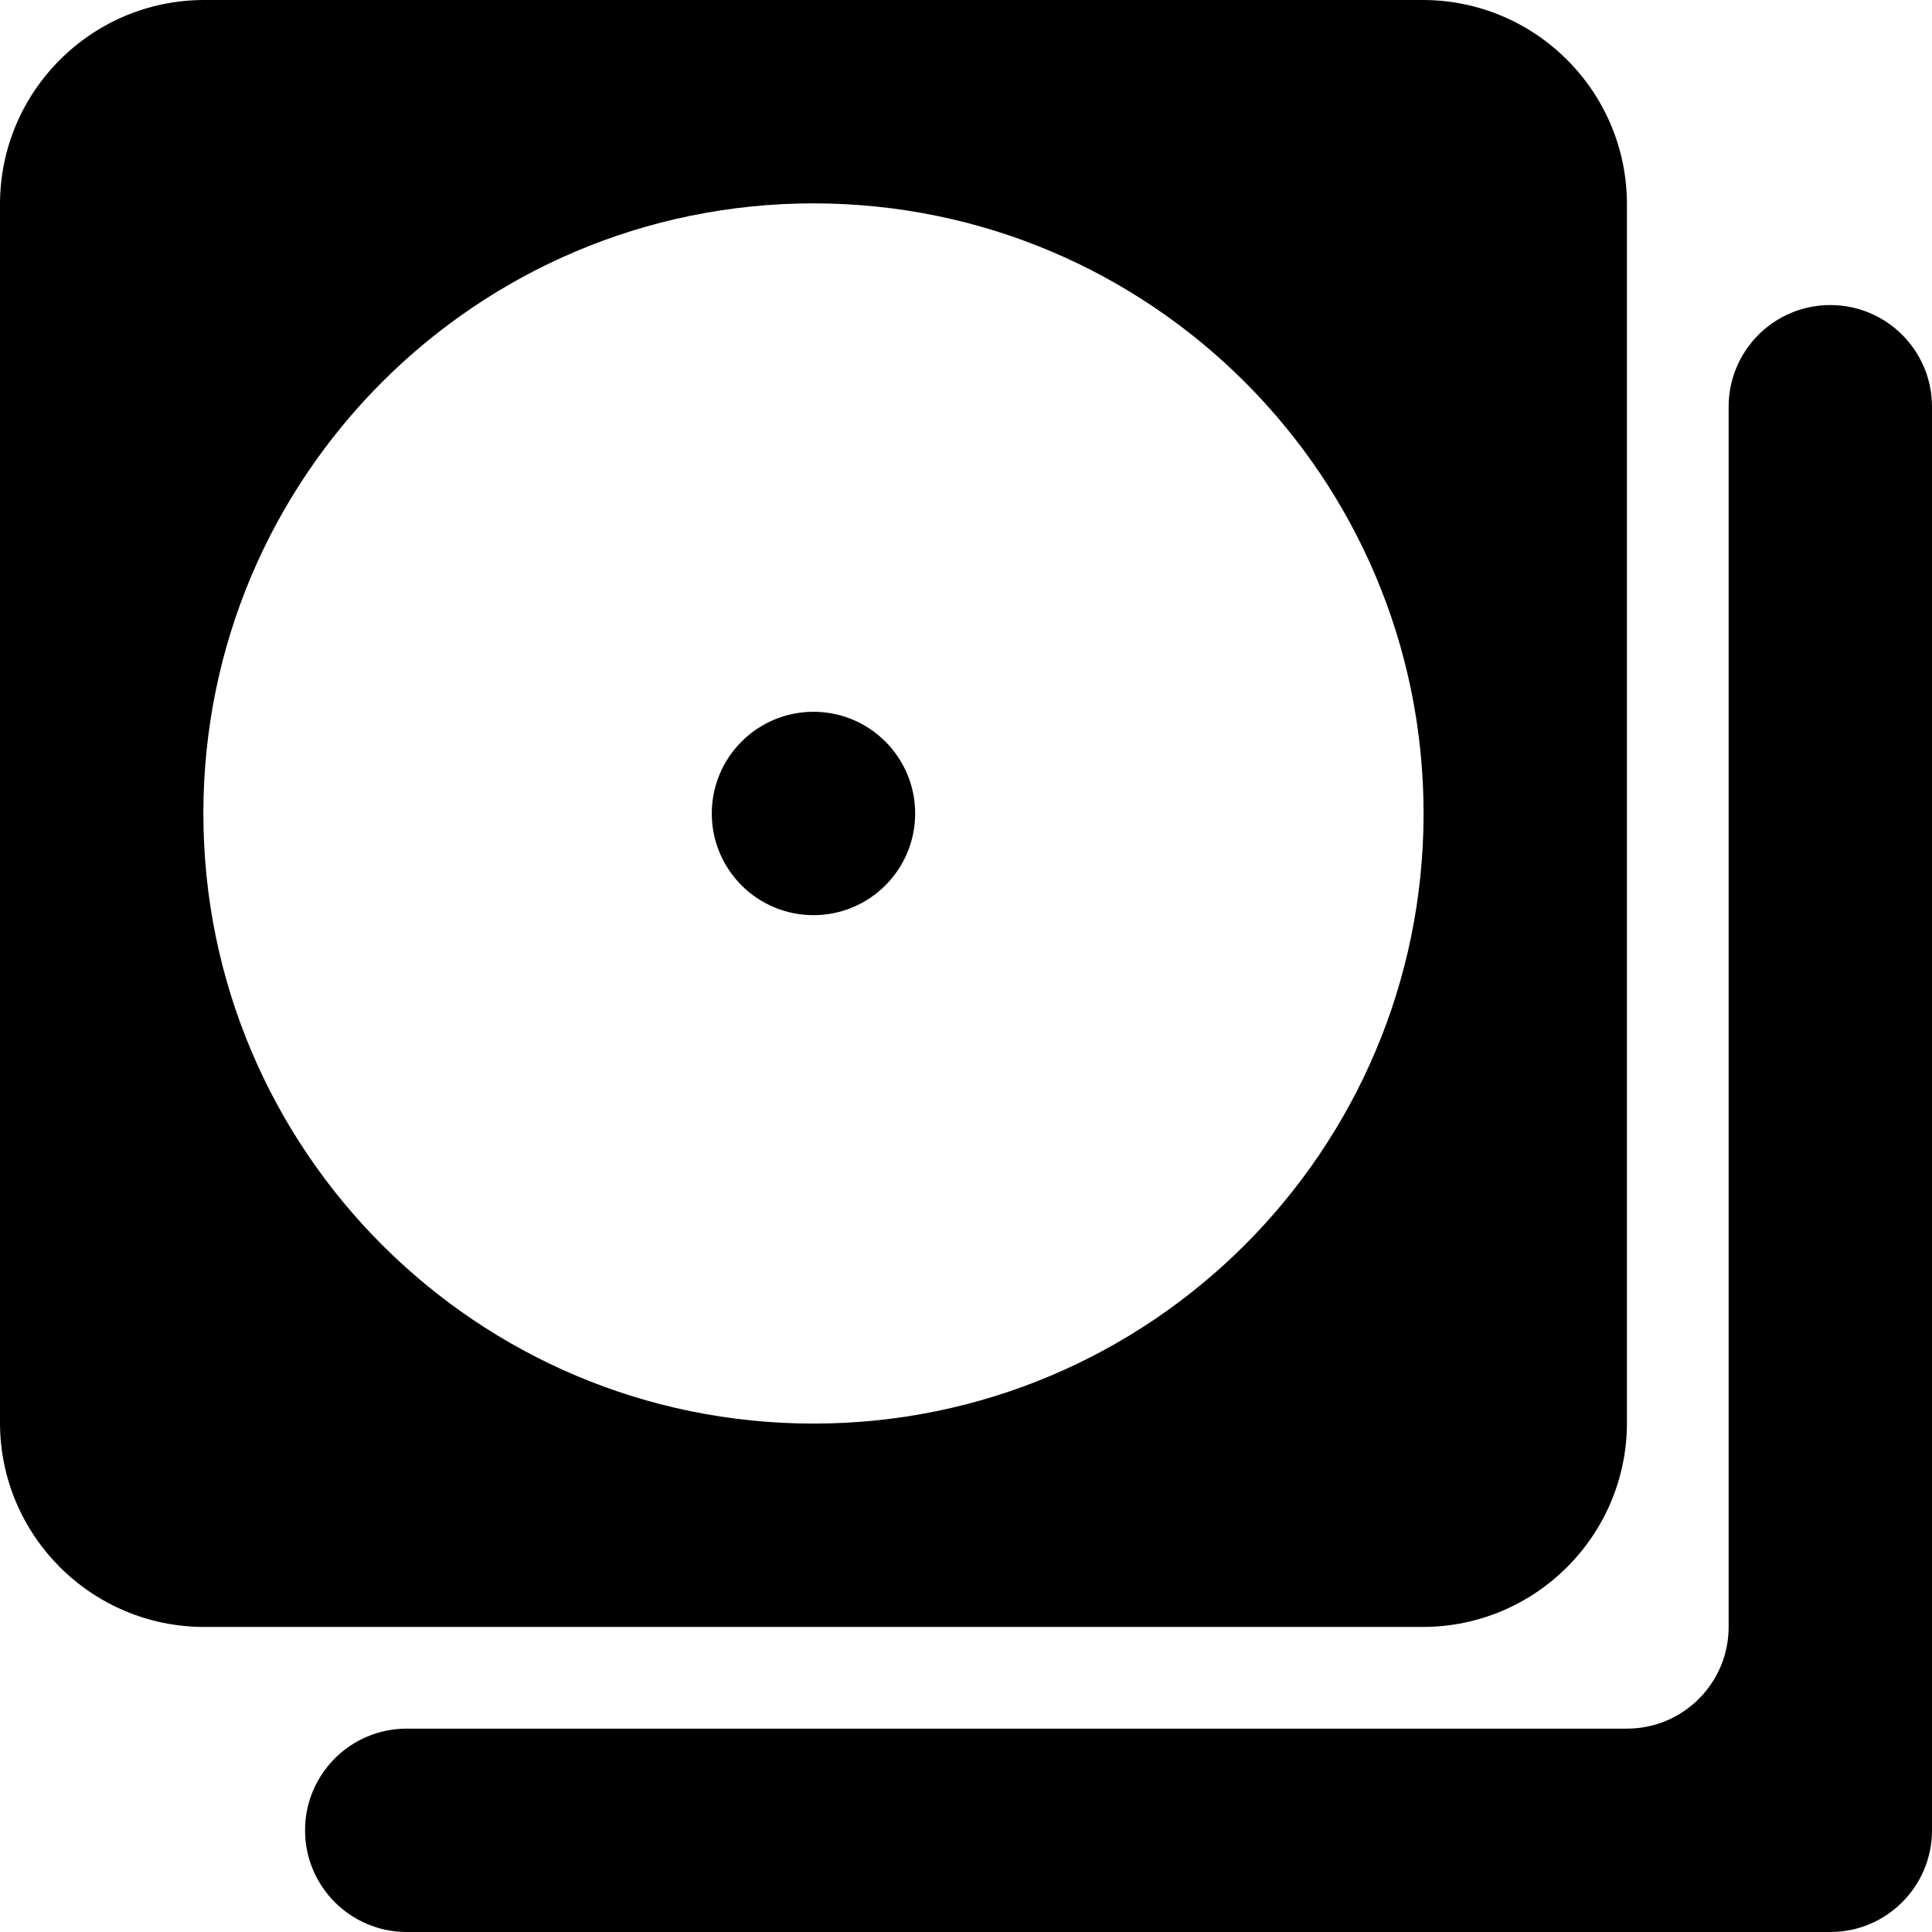 <?xml version="1.0" encoding="UTF-8"?><svg id="Ebene_2" xmlns="http://www.w3.org/2000/svg" viewBox="0 0 171 171"><g id="Ebene_1-2"><path d="m125.92,0H18.08C8.1,0,0,8.1,0,18.08v107.84c0,9.98,8.1,18.08,18.08,18.08h107.84c9.98,0,18.08-8.1,18.08-18.08V18.08c0-9.98-8.1-18.08-18.08-18.08Zm-53.92,126c-29.82,0-54-24.18-54-54s24.18-54,54-54,54,24.18,54,54-24.18,54-54,54Z"/><circle cx="72" cy="72" r="9"/><path d="m162,27h0c-4.97,0-9,4.03-9,9v108c0,4.97-4.03,9-9,9H36c-4.97,0-9,4.03-9,9h0c0,4.97,4.03,9,9,9h126c4.97,0,9-4.03,9-9V36c0-4.97-4.03-9-9-9Z"/></g></svg>